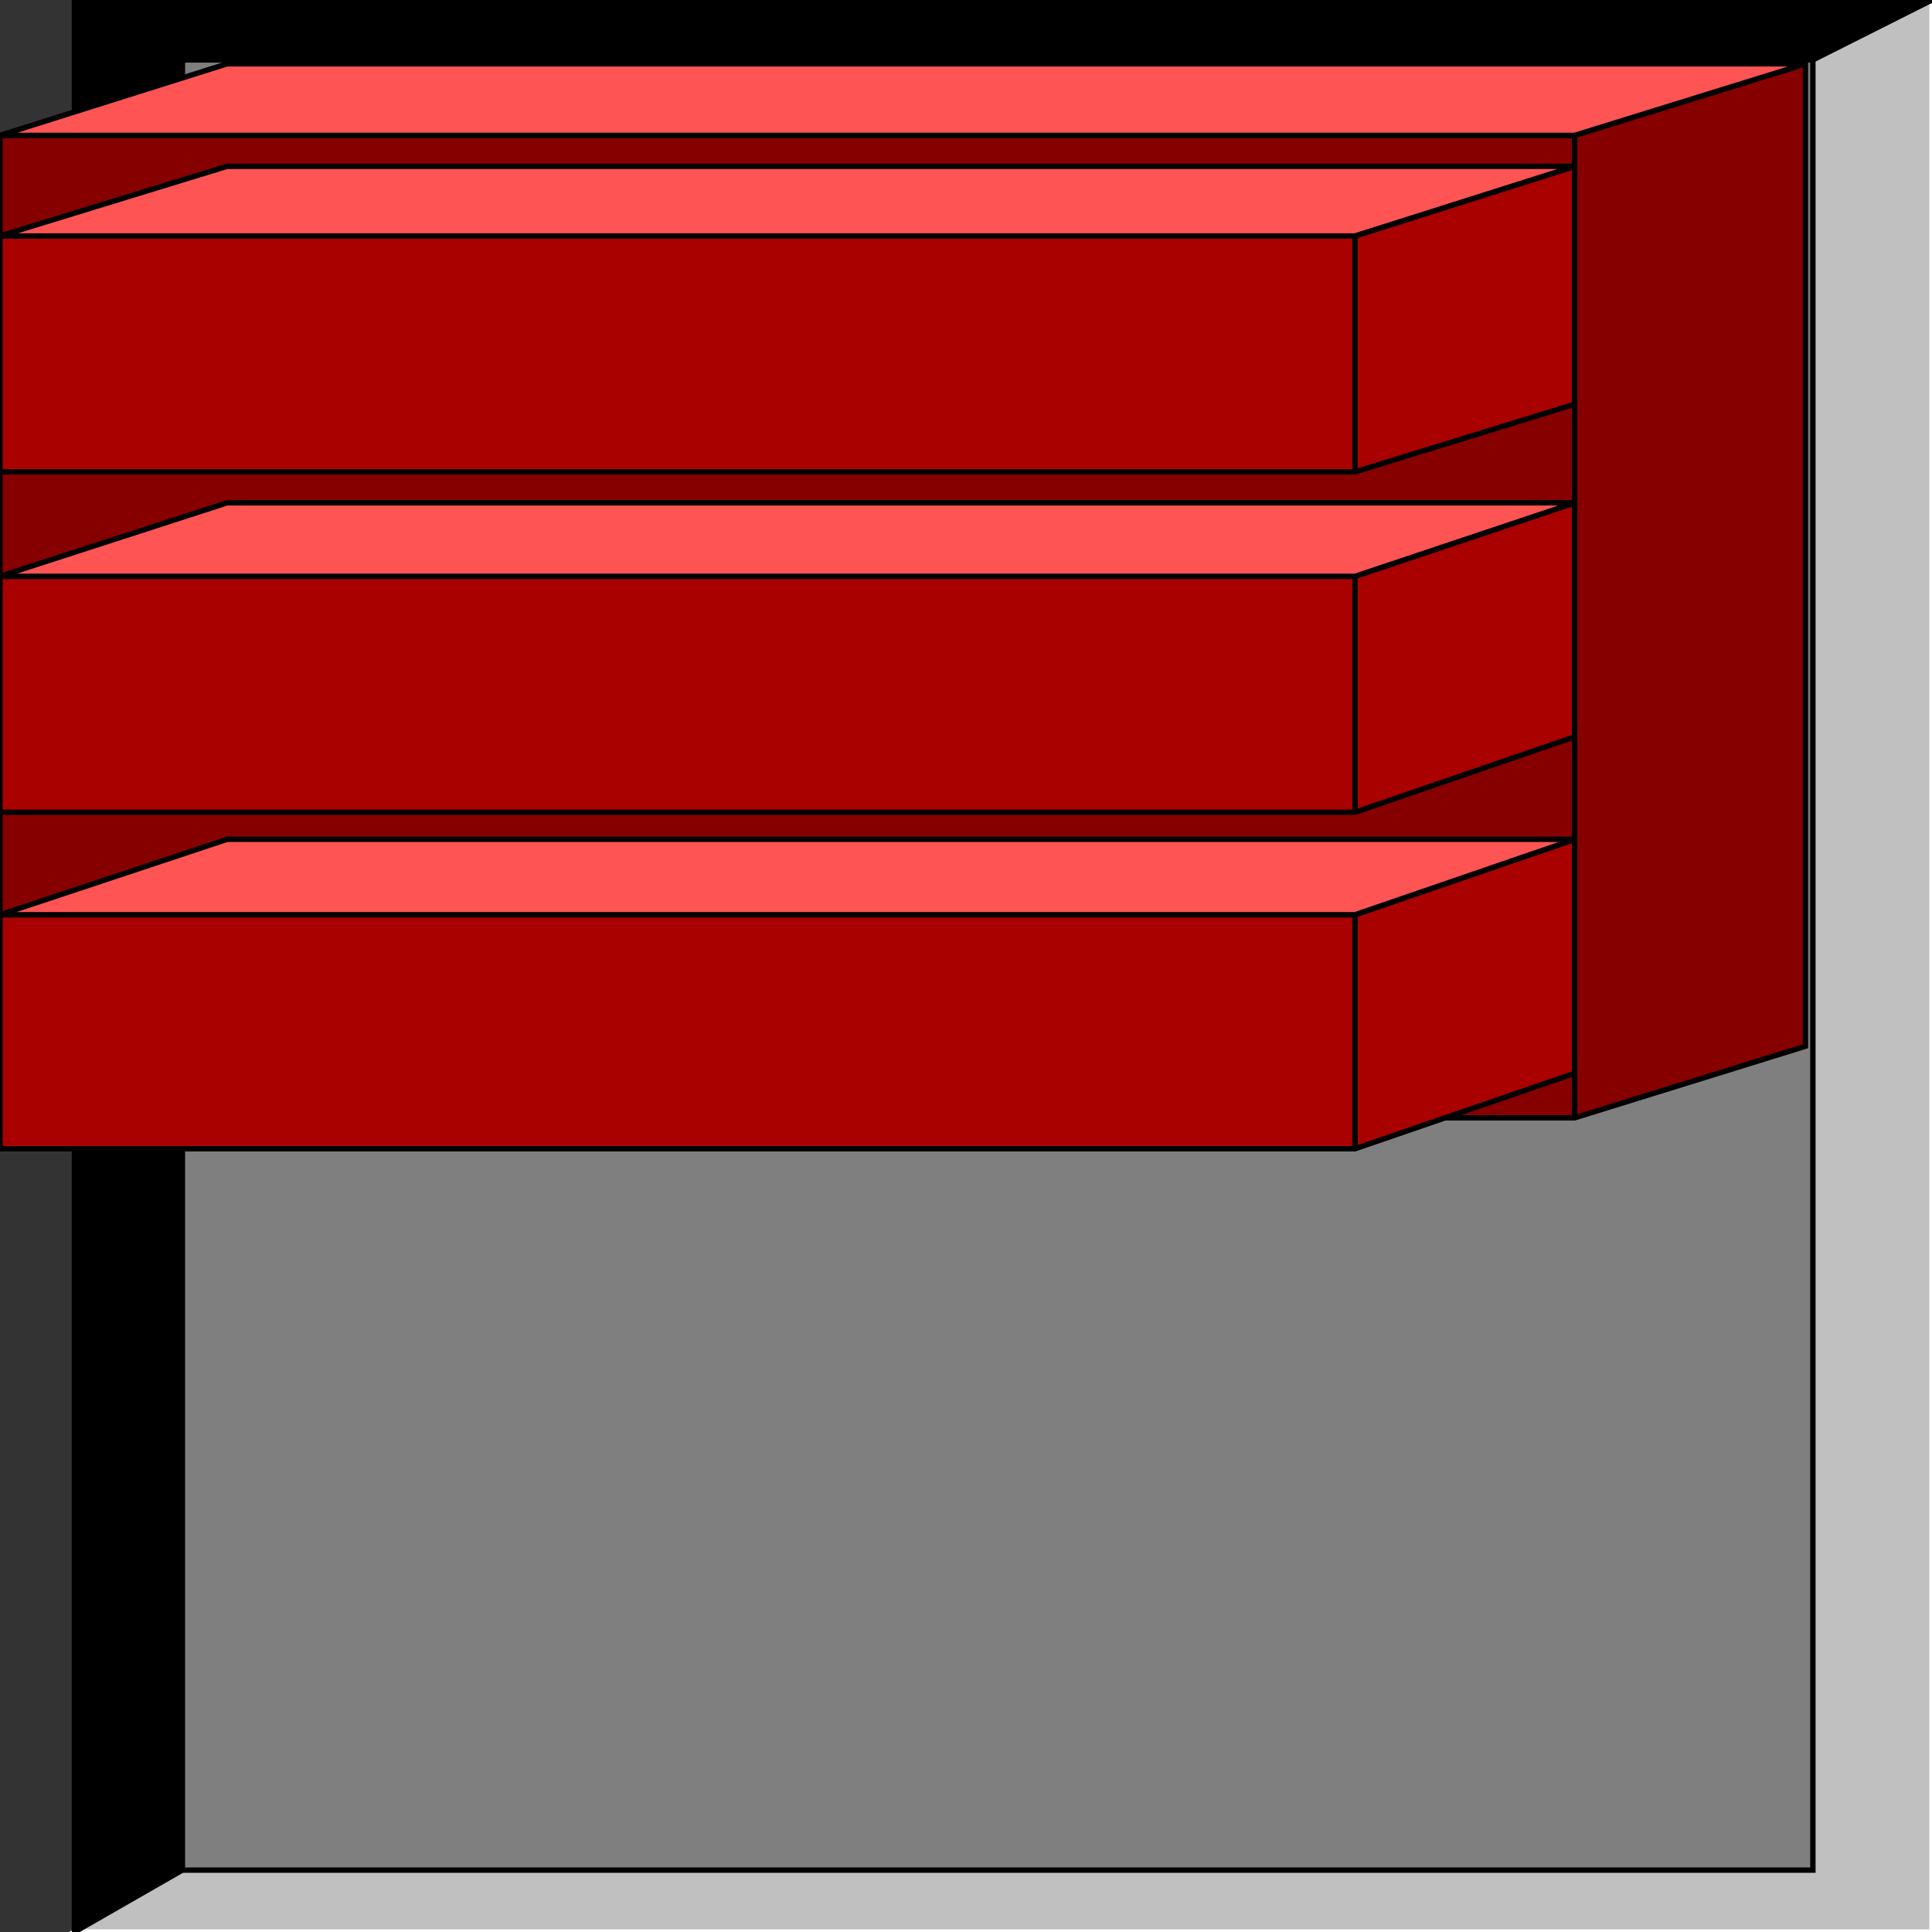 <svg width="150" height="150" viewBox="0 0 150 150" fill="none" xmlns="http://www.w3.org/2000/svg">
<rect x="0" y="0" width="150" height="150" fill="#333333" stroke="none"/>
<g clip-path="url(#clip0_2109_158919)">
<path d="M150 0V150H5.78L14.162 145.195L140.751 4.655L150 0Z" fill="#C0C0C0" stroke="white" stroke-width="0.417"/>
<path d="M5.78 150V0H150L140.751 4.655L14.162 145.195L5.78 150Z" fill="black" stroke="black" stroke-width="0.417"/>
<path d="M14.162 4.654H140.752V145.195H14.162V4.654Z" fill="#7F7F7F" stroke="black" stroke-width="0.417"/>
<path d="M0 86.787V10.511H122.254L140.173 4.955V81.231L122.254 86.787H0Z" fill="#870000" stroke="black" stroke-width="0.417"/>
<path d="M0 36.637V18.319H105.202L122.254 12.913V31.382L105.202 36.637H0Z" fill="#A90000" stroke="black" stroke-width="0.417"/>
<path d="M0 18.319L17.63 12.913H122.254L105.202 18.319H0Z" fill="#FF5454" stroke="black" stroke-width="0.417"/>
<path d="M105.202 36.637V18.318" stroke="black" stroke-width="0.417"/>
<path d="M0 63.063V44.745H105.202L122.254 39.039V57.207L105.202 63.063H0Z" fill="#A90000" stroke="black" stroke-width="0.417"/>
<path d="M0 44.745L17.63 39.039H122.254L105.202 44.745H0Z" fill="#FF5454" stroke="black" stroke-width="0.417"/>
<path d="M105.202 63.063V44.745" stroke="black" stroke-width="0.417"/>
<path d="M0 89.189V71.021H105.202L122.254 65.165V83.333L105.202 89.189H0Z" fill="#A90000" stroke="black" stroke-width="0.417"/>
<path d="M0 71.021L17.63 65.165H122.254L105.202 71.021H0Z" fill="#FF5454" stroke="black" stroke-width="0.417"/>
<path d="M105.202 89.19V71.022" stroke="black" stroke-width="0.417"/>
<path d="M122.254 86.787V10.511" stroke="black" stroke-width="0.417"/>
<path d="M0 10.511L17.63 4.955H140.173L122.254 10.511H0Z" fill="#FF5454" stroke="black" stroke-width="0.417"/>
</g>
<defs>
<clipPath id="clip0_2109_158919">
<rect width="150" height="150" fill="white"/>
</clipPath>
</defs>
</svg>
